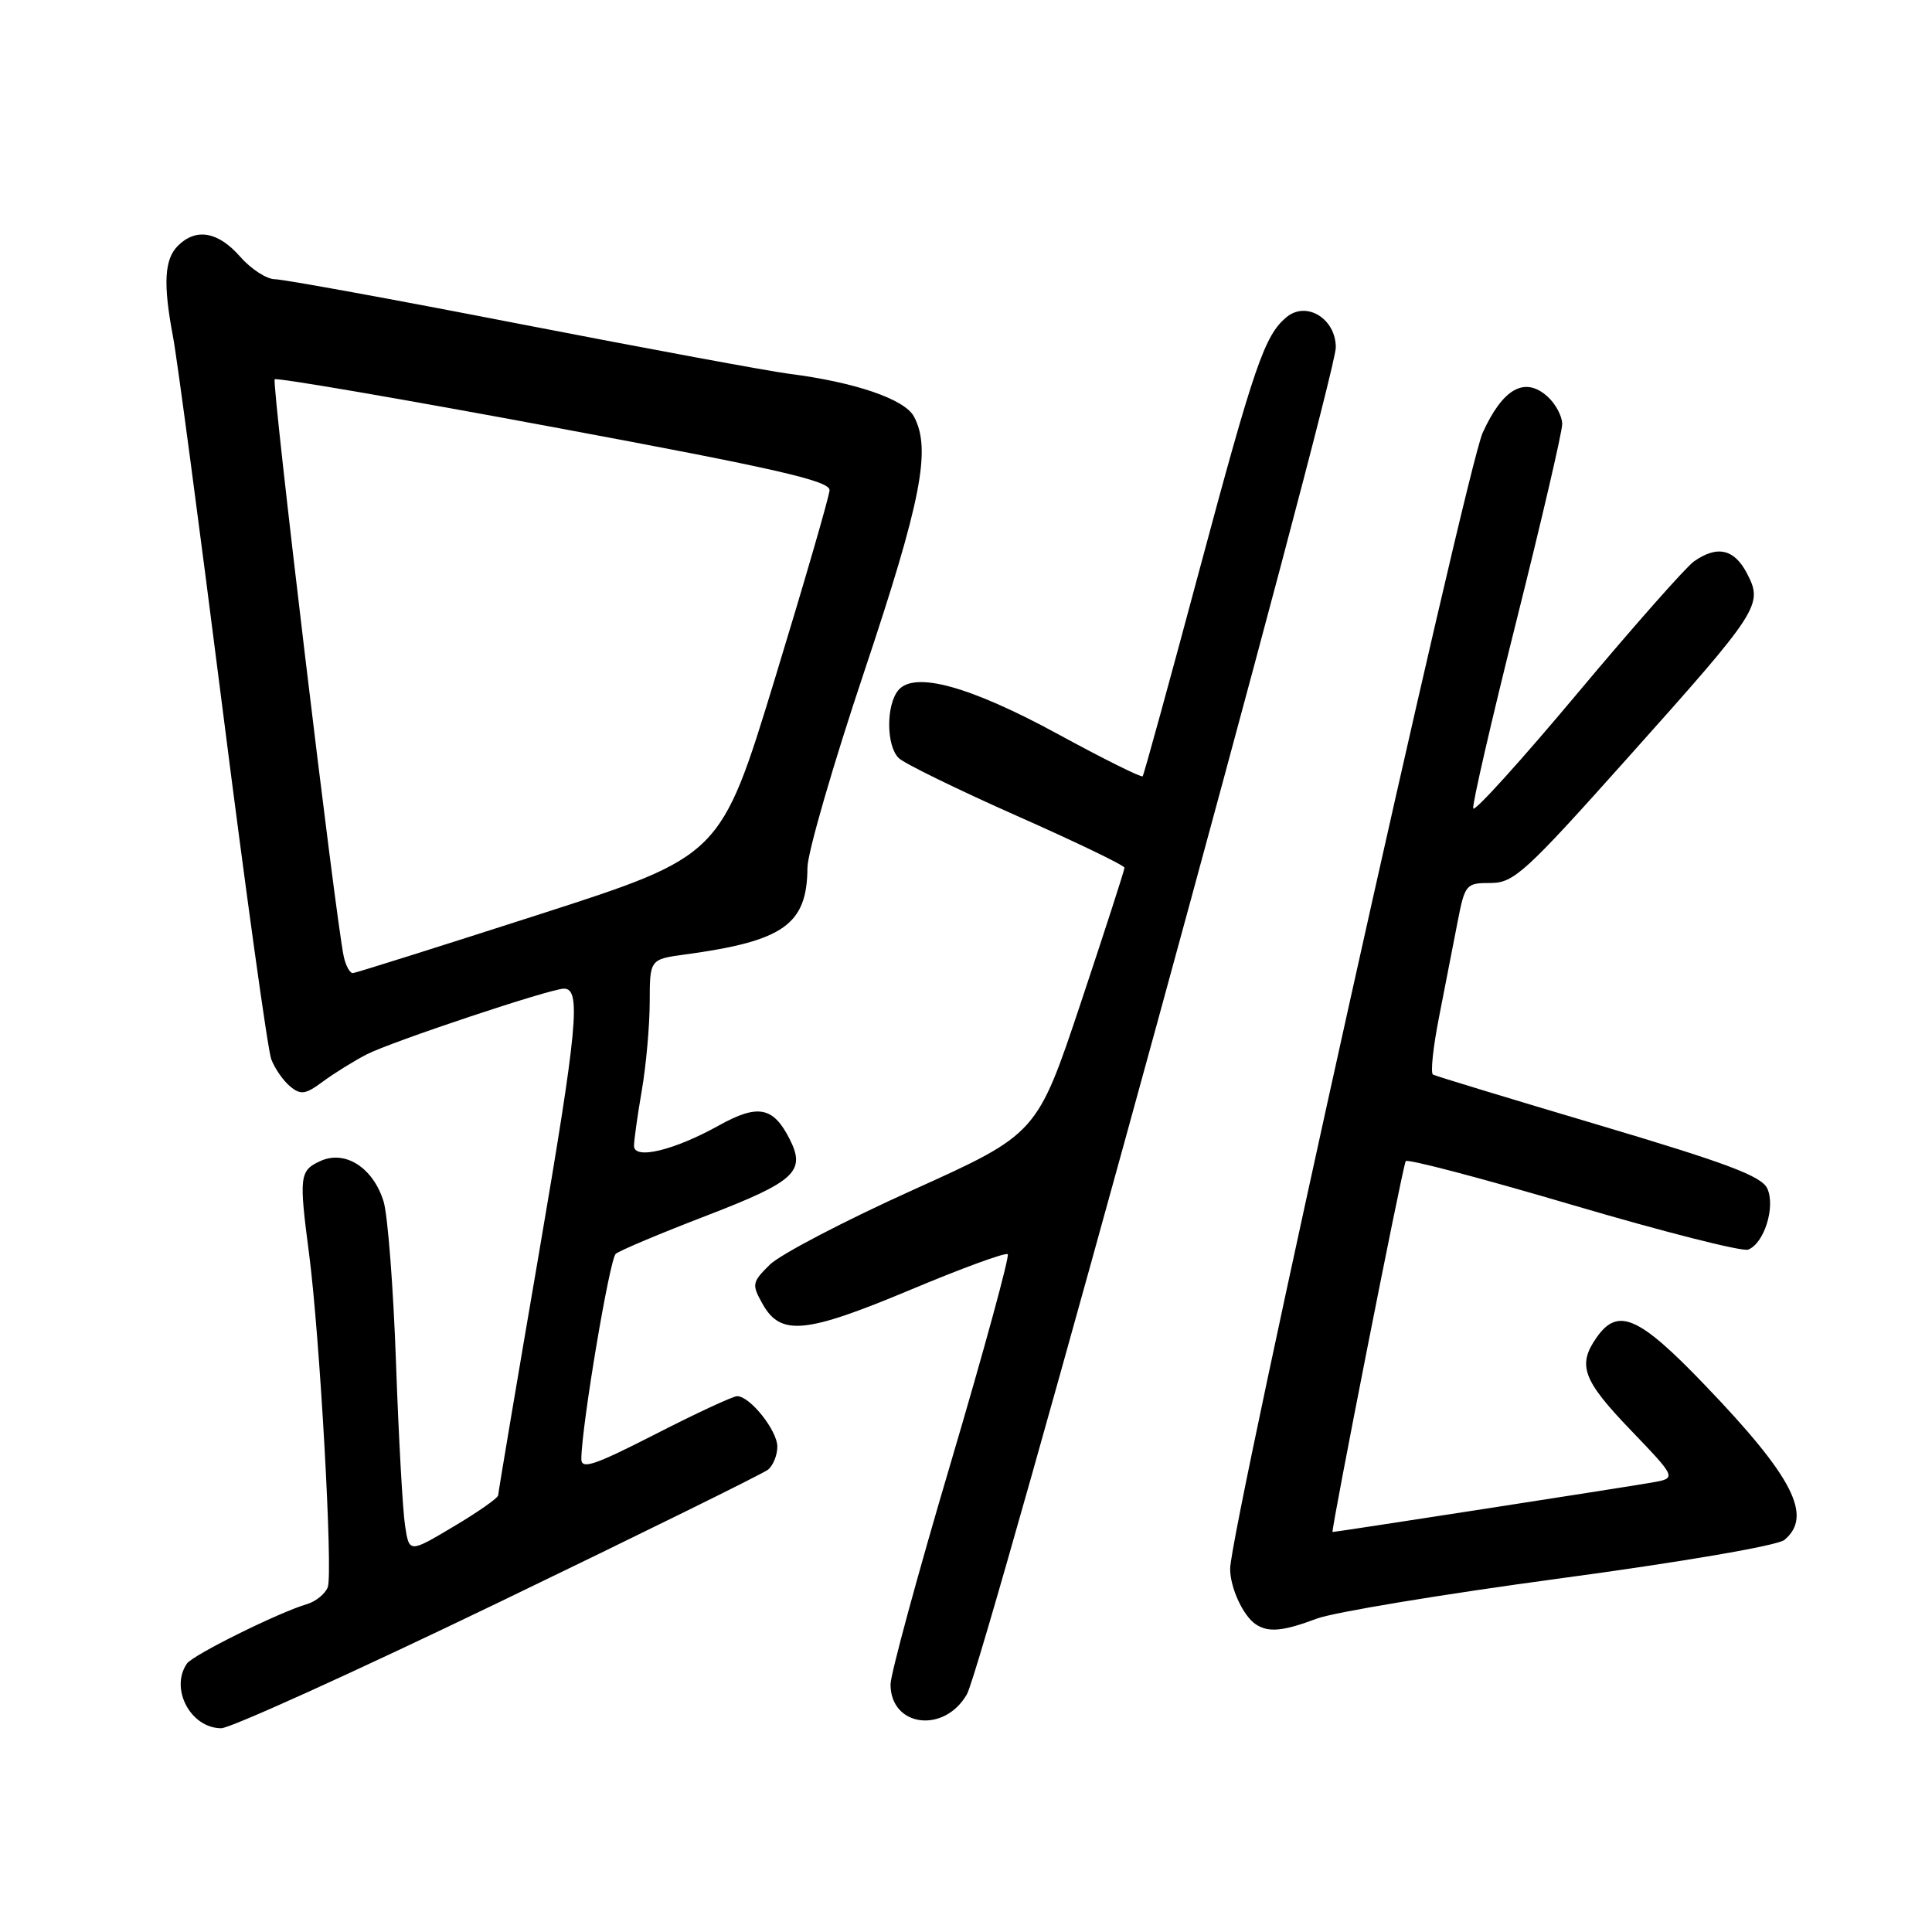 <?xml version="1.0" encoding="UTF-8" standalone="no"?>
<!DOCTYPE svg PUBLIC "-//W3C//DTD SVG 1.1//EN" "http://www.w3.org/Graphics/SVG/1.1/DTD/svg11.dtd" >
<svg xmlns="http://www.w3.org/2000/svg" xmlns:xlink="http://www.w3.org/1999/xlink" version="1.1" viewBox="0 0 256 256">
 <g >
 <path fill="currentColor"
d=" M 66.00 212.37 C 84.97 203.22 101.06 195.29 101.75 194.75 C 102.44 194.20 103.00 192.83 103.00 191.69 C 103.00 189.55 99.38 185.00 97.67 185.00 C 97.13 185.00 92.26 187.26 86.85 190.03 C 78.65 194.22 77.00 194.76 77.03 193.28 C 77.09 188.76 80.78 166.84 81.59 166.14 C 82.09 165.71 87.52 163.42 93.67 161.06 C 105.37 156.55 106.81 155.22 104.63 150.93 C 102.46 146.64 100.43 146.25 95.24 149.14 C 89.30 152.44 84.00 153.71 84.01 151.83 C 84.01 151.10 84.47 147.80 85.04 144.50 C 85.61 141.20 86.08 135.94 86.09 132.80 C 86.10 127.11 86.10 127.11 90.80 126.47 C 103.85 124.70 106.95 122.50 106.99 114.98 C 106.99 113.04 110.38 101.34 114.52 88.98 C 122.08 66.36 123.42 59.51 121.10 55.19 C 119.87 52.89 113.31 50.64 104.50 49.52 C 101.75 49.16 85.76 46.20 68.96 42.94 C 52.16 39.67 37.52 37.00 36.43 37.00 C 35.34 37.00 33.26 35.65 31.81 34.00 C 28.90 30.68 25.97 30.17 23.57 32.57 C 21.77 34.37 21.60 37.62 22.93 44.65 C 23.45 47.36 26.39 69.49 29.48 93.84 C 32.57 118.19 35.48 139.12 35.94 140.35 C 36.41 141.58 37.53 143.20 38.44 143.95 C 39.85 145.12 40.47 145.03 42.79 143.31 C 44.28 142.21 46.89 140.59 48.59 139.71 C 51.83 138.04 72.94 131.00 74.73 131.00 C 77.03 131.00 76.54 136.10 71.40 166.15 C 68.44 183.39 66.02 197.78 66.01 198.13 C 66.01 198.48 63.35 200.35 60.11 202.27 C 54.22 205.78 54.22 205.78 53.67 202.14 C 53.36 200.14 52.82 190.40 52.47 180.50 C 52.12 170.60 51.38 161.02 50.83 159.21 C 49.45 154.73 45.74 152.34 42.46 153.84 C 39.69 155.10 39.60 155.83 40.96 166.18 C 42.38 177.11 44.14 208.47 43.43 210.31 C 43.09 211.20 41.84 212.21 40.66 212.56 C 36.96 213.64 25.54 219.30 24.77 220.43 C 22.48 223.76 25.26 229.00 29.32 229.00 C 30.52 229.00 47.02 221.52 66.00 212.37 Z  M 128.12 224.50 C 130.30 220.69 177.00 50.18 177.00 46.04 C 177.00 42.22 173.11 39.83 170.46 42.03 C 167.57 44.44 166.21 48.37 158.92 75.56 C 154.95 90.38 151.57 102.66 151.41 102.86 C 151.24 103.06 146.18 100.54 140.16 97.26 C 128.51 90.92 121.15 88.90 119.03 91.46 C 117.39 93.44 117.43 98.87 119.10 100.46 C 119.87 101.19 126.91 104.63 134.75 108.11 C 142.59 111.58 149.00 114.67 149.00 114.98 C 149.00 115.29 146.39 123.35 143.21 132.89 C 137.41 150.25 137.41 150.25 120.96 157.68 C 111.90 161.77 103.38 166.22 102.00 167.58 C 99.65 169.90 99.59 170.19 101.04 172.77 C 103.43 177.05 106.70 176.74 120.58 170.93 C 127.43 168.05 133.26 165.92 133.53 166.19 C 133.79 166.46 130.41 178.85 126.01 193.73 C 121.60 208.61 118.00 221.86 118.00 223.19 C 118.00 228.83 125.11 229.75 128.12 224.50 Z  M 174.47 214.48 C 176.68 213.64 191.18 211.24 206.69 209.15 C 222.87 206.97 235.54 204.80 236.44 204.05 C 240.26 200.88 237.59 195.69 225.86 183.48 C 217.14 174.39 214.38 173.19 211.56 177.22 C 208.98 180.90 209.72 182.88 216.10 189.52 C 222.19 195.87 222.19 195.87 218.85 196.45 C 215.12 197.10 177.03 203.00 176.57 203.00 C 176.31 203.00 185.70 155.30 186.26 153.86 C 186.39 153.50 196.34 156.12 208.37 159.67 C 220.41 163.22 230.87 165.88 231.64 165.58 C 233.76 164.77 235.28 159.92 234.18 157.49 C 233.43 155.85 228.89 154.14 211.87 149.08 C 200.12 145.59 190.22 142.58 189.88 142.39 C 189.53 142.20 189.89 138.77 190.68 134.77 C 191.46 130.77 192.56 125.14 193.12 122.25 C 194.11 117.16 194.24 117.00 197.50 117.00 C 200.59 117.00 202.09 115.63 215.68 100.42 C 233.19 80.84 233.64 80.14 231.50 76.01 C 229.81 72.74 227.56 72.22 224.47 74.38 C 223.39 75.14 216.43 83.02 209.00 91.89 C 201.58 100.75 195.37 107.62 195.21 107.13 C 195.05 106.65 197.64 95.41 200.96 82.16 C 204.28 68.91 207.00 57.22 207.00 56.19 C 207.00 55.15 206.13 53.52 205.07 52.56 C 202.05 49.83 199.14 51.45 196.46 57.35 C 194.24 62.25 163.00 202.76 163.00 207.87 C 163.00 210.39 164.72 214.11 166.40 215.23 C 168.06 216.34 170.02 216.16 174.47 214.48 Z  M 45.55 126.75 C 44.48 121.85 35.97 50.69 36.40 50.26 C 36.65 50.01 53.32 52.87 73.43 56.62 C 102.94 62.11 109.98 63.72 109.92 64.96 C 109.87 65.81 106.61 77.06 102.67 89.96 C 95.50 113.42 95.50 113.42 71.50 121.15 C 58.30 125.40 47.17 128.91 46.77 128.94 C 46.37 128.97 45.82 127.99 45.55 126.75 Z "/>
</g>
</svg>